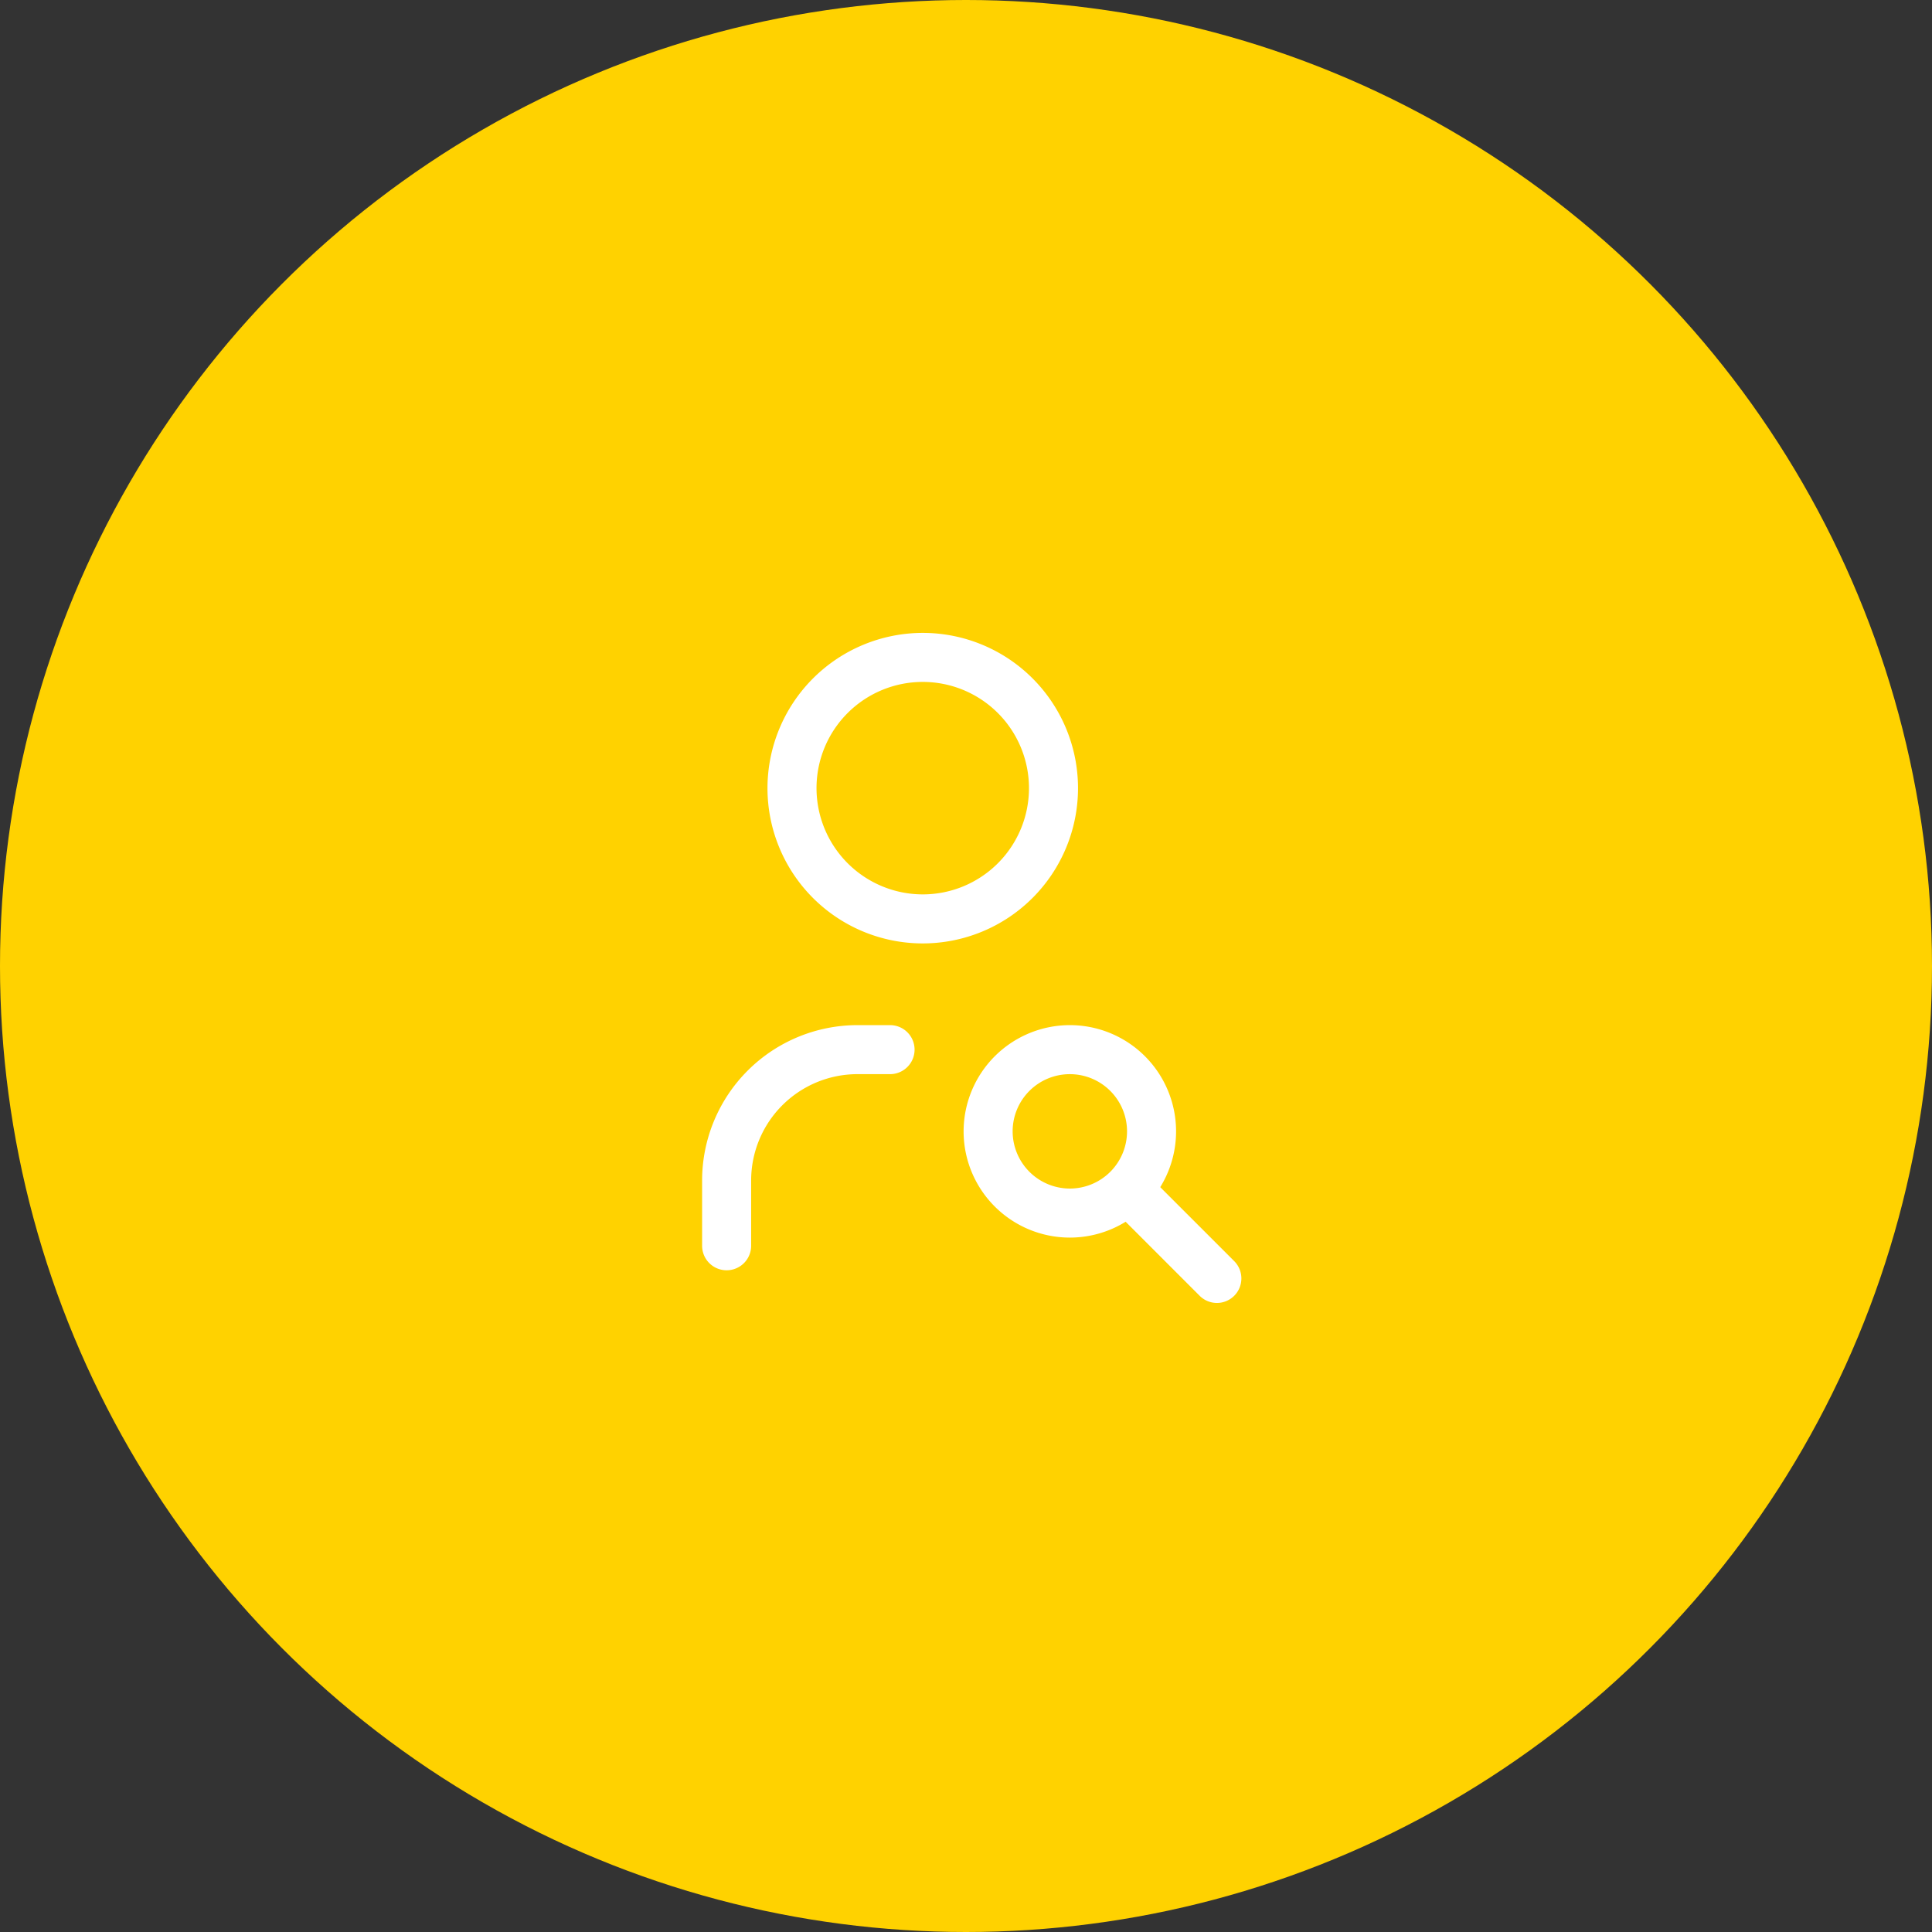 <svg xmlns="http://www.w3.org/2000/svg" width="134" height="134" viewBox="0 0 134 134"><rect x="0" y="0" width="134" height="134" fill="#333333" stroke="none"/><g transform="translate(-827 -543)"><circle cx="67" cy="67" r="67" transform="translate(827 543)" fill="#ffd200"/><g transform="translate(863.795 581.795)"><path d="M0,0H54.41V54.41H0Z" fill="none"/><path d="M10.019-.75A10.769,10.769,0,1,1-.75,10.019,10.781,10.781,0,0,1,10.019-.75Zm0,18.137a7.368,7.368,0,1,0-7.368-7.368A7.376,7.376,0,0,0,10.019,17.387Z" transform="translate(17.186 5.851)" fill="#fff"/><path d="M6.95,31.253a1.7,1.7,0,0,1-1.7-1.7V25.019A10.781,10.781,0,0,1,16.019,14.25h2.267a1.7,1.7,0,1,1,0,3.4H16.019a7.376,7.376,0,0,0-7.368,7.368v4.534A1.7,1.7,0,0,1,6.95,31.253Z" transform="translate(6.652 18.056)" fill="#fff"/><path d="M6.618-.75A7.368,7.368,0,1,1-.75,6.618,7.376,7.376,0,0,1,6.618-.75Zm0,11.335A3.967,3.967,0,1,0,2.651,6.618,3.972,3.972,0,0,0,6.618,10.585Z" transform="translate(30.789 33.056)" fill="#fff"/><path d="M25.118,27.818a1.7,1.7,0,0,1-1.2-.5l-5.668-5.668a1.7,1.7,0,0,1,2.4-2.4l5.668,5.668a1.7,1.7,0,0,1-1.2,2.9Z" transform="translate(22.491 23.758)" fill="#fff"/></g></g></svg>
